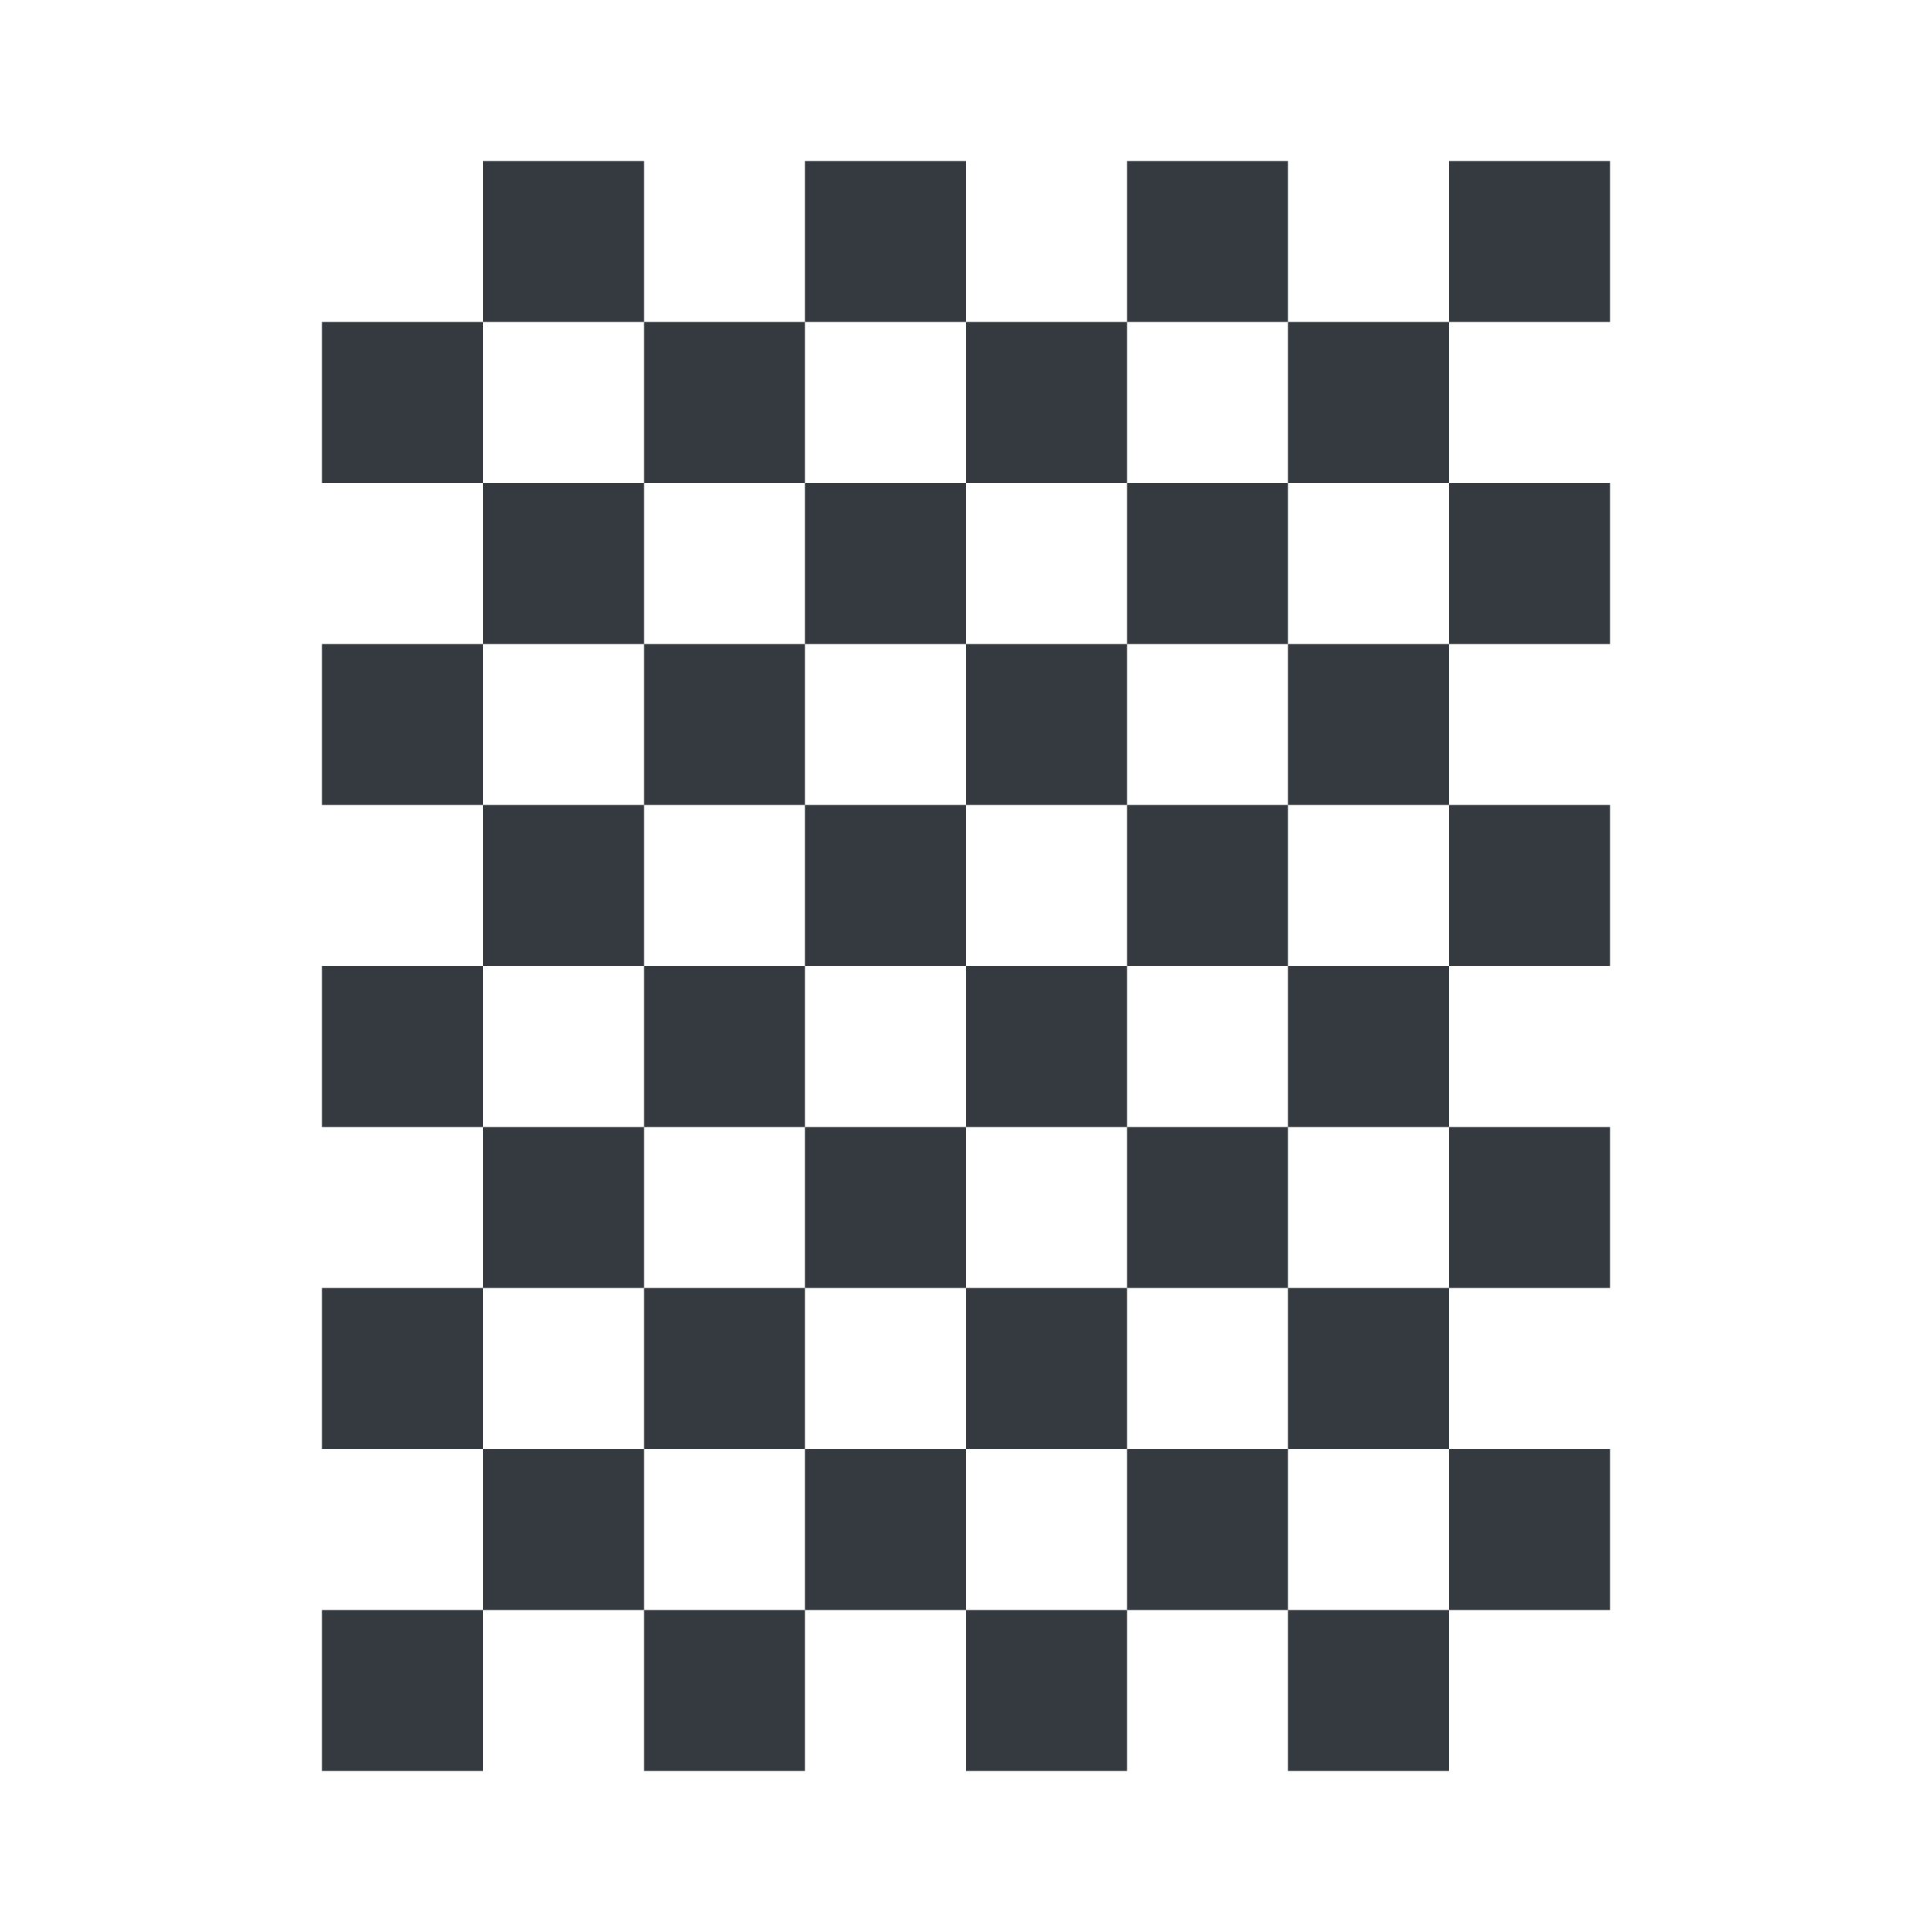 ﻿<svg xmlns='http://www.w3.org/2000/svg' viewBox='0 0 24 24' fill='#343A40'><path d='M4 4h2v2H4zM6 2h2v2H6zM8 4h2v2H8zM10 2h2v2h-2zM12 4h2v2h-2zM14 2h2v2h-2zM16 4h2v2h-2zM18 2h2v2h-2zM4 8h2v2H4zM6 6h2v2H6zM8 8h2v2H8zM10 6h2v2h-2zM12 8h2v2h-2zM14 6h2v2h-2zM16 8h2v2h-2zM18 6h2v2h-2zM4 12h2v2H4zM6 10h2v2H6zM8 12h2v2H8zM10 10h2v2h-2zM12 12h2v2h-2zM14 10h2v2h-2zM16 12h2v2h-2zM18 10h2v2h-2zM4 16h2v2H4zM6 14h2v2H6zM8 16h2v2H8zM10 14h2v2h-2zM12 16h2v2h-2zM14 14h2v2h-2zM16 16h2v2h-2zM18 14h2v2h-2zM4 20h2v2H4zM6 18h2v2H6zM8 20h2v2H8zM10 18h2v2h-2zM12 20h2v2h-2zM14 18h2v2h-2zM16 20h2v2h-2zM18 18h2v2h-2z'></path></svg>